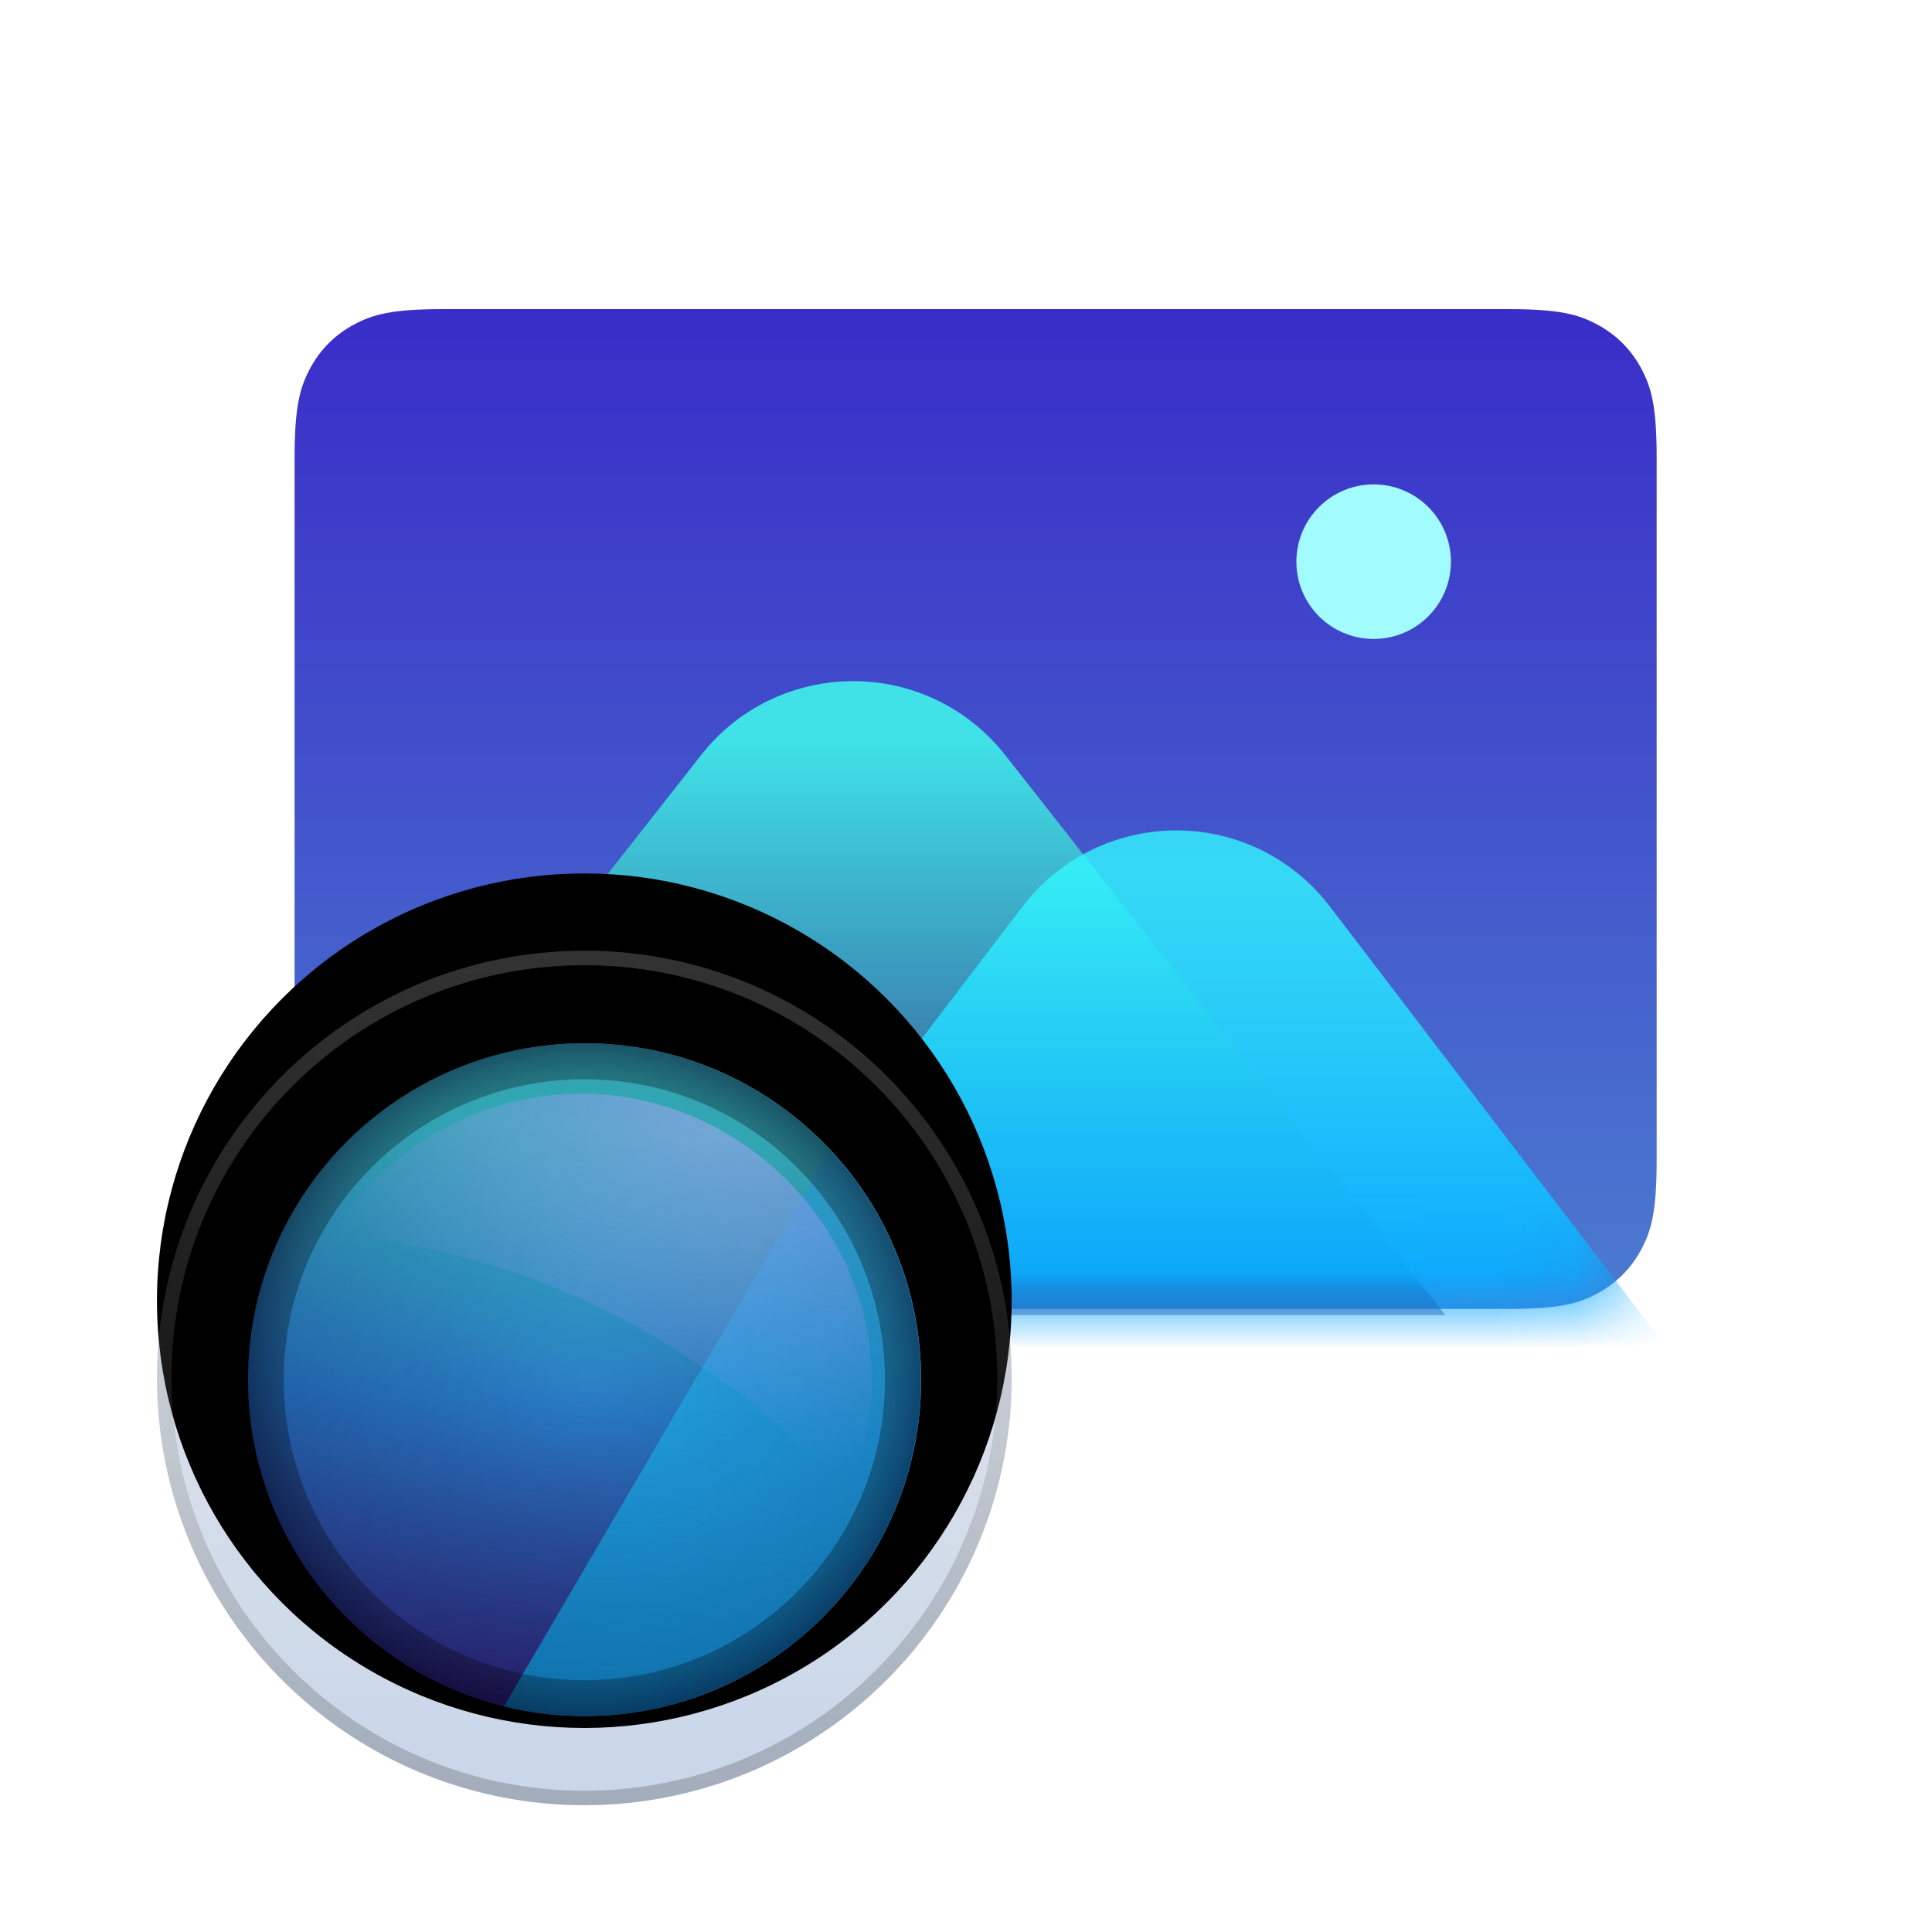 <?xml version="1.0" encoding="UTF-8"?>
<svg width="25px" height="25px" viewBox="0 0 25 25" version="1.1" xmlns="http://www.w3.org/2000/svg" xmlns:xlink="http://www.w3.org/1999/xlink">
    <title>apps/128/deepin-image-viewer</title>
    <defs>
        <filter x="-9.8%" y="-4.9%" width="119.7%" height="119.7%" filterUnits="objectBoundingBox" id="filter-1">
            <feOffset dx="0" dy="1" in="SourceAlpha" result="shadowOffsetOuter1"></feOffset>
            <feGaussianBlur stdDeviation="0.5" in="shadowOffsetOuter1" result="shadowBlurOuter1"></feGaussianBlur>
            <feColorMatrix values="0 0 0 0 0   0 0 0 0 0   0 0 0 0 0  0 0 0 0.2 0" type="matrix" in="shadowBlurOuter1" result="shadowMatrixOuter1"></feColorMatrix>
            <feMerge>
                <feMergeNode in="shadowMatrixOuter1"></feMergeNode>
                <feMergeNode in="SourceGraphic"></feMergeNode>
            </feMerge>
        </filter>
        <linearGradient x1="50%" y1="100%" x2="50%" y2="1.926%" id="linearGradient-2">
            <stop stop-color="#4B7BCF" offset="0%"></stop>
            <stop stop-color="#3A2EC8" offset="100%"></stop>
        </linearGradient>
        <path d="M1.847,0.056 L15.625,0.056 C16.294,0.056 16.536,0.125 16.781,0.256 C17.025,0.387 17.217,0.579 17.348,0.823 C17.479,1.068 17.548,1.31 17.548,1.979 L17.548,11.07 C17.548,11.739 17.479,11.981 17.348,12.226 C17.217,12.47 17.025,12.662 16.781,12.793 C16.536,12.924 16.294,12.993 15.625,12.993 L1.847,12.993 C1.178,12.993 0.935,12.924 0.691,12.793 C0.446,12.662 0.254,12.47 0.124,12.226 C-0.007,11.981 -0.077,11.739 -0.077,11.07 L-0.077,1.979 C-0.077,1.31 -0.007,1.068 0.124,0.823 C0.254,0.579 0.446,0.387 0.691,0.256 C0.935,0.125 1.178,0.056 1.847,0.056 Z" id="path-3"></path>
        <linearGradient x1="49.803%" y1="12.506%" x2="49.803%" y2="107.104%" id="linearGradient-5">
            <stop stop-color="#40E2E8" offset="0%"></stop>
            <stop stop-color="#332075" offset="100%"></stop>
        </linearGradient>
        <linearGradient x1="50%" y1="11.914%" x2="50%" y2="100%" id="linearGradient-6">
            <stop stop-color="#32F8FF" stop-opacity="0.8" offset="0%"></stop>
            <stop stop-color="#0097FF" offset="100%"></stop>
        </linearGradient>
        <linearGradient x1="50%" y1="2.375%" x2="50%" y2="94.595%" id="linearGradient-7">
            <stop stop-color="#E9E9E9" offset="0%"></stop>
            <stop stop-color="#CAD7E9" offset="100%"></stop>
        </linearGradient>
        <ellipse id="path-8" cx="5.53" cy="5.529" rx="5.53" ry="5.529"></ellipse>
        <filter x="-13.6%" y="-13.6%" width="127.1%" height="127.1%" filterUnits="objectBoundingBox" id="filter-9">
            <feGaussianBlur stdDeviation="1" in="SourceAlpha" result="shadowBlurInner1"></feGaussianBlur>
            <feOffset dx="0" dy="-1" in="shadowBlurInner1" result="shadowOffsetInner1"></feOffset>
            <feComposite in="shadowOffsetInner1" in2="SourceAlpha" operator="arithmetic" k2="-1" k3="1" result="shadowInnerInner1"></feComposite>
            <feColorMatrix values="0 0 0 0 0   0 0 0 0 0.108   0 0 0 0 0.378  0 0 0 0.2 0" type="matrix" in="shadowInnerInner1"></feColorMatrix>
        </filter>
        <linearGradient x1="40.768%" y1="0%" x2="40.768%" y2="100%" id="linearGradient-10">
            <stop stop-color="#FFFFFF" stop-opacity="0.2" offset="0%"></stop>
            <stop stop-color="#000000" stop-opacity="0.2" offset="100%"></stop>
        </linearGradient>
        <linearGradient x1="49.803%" y1="12.531%" x2="41.314%" y2="99.967%" id="linearGradient-11">
            <stop stop-color="#40D0D5" offset="0%"></stop>
            <stop stop-color="#2A7ECA" offset="47.667%"></stop>
            <stop stop-color="#332075" offset="100%"></stop>
        </linearGradient>
        <linearGradient x1="50%" y1="11.914%" x2="50%" y2="100%" id="linearGradient-12">
            <stop stop-color="#32BEFF" stop-opacity="0.8" offset="0%"></stop>
            <stop stop-color="#00CDFF" offset="100%"></stop>
        </linearGradient>
        <radialGradient cx="50%" cy="50%" fx="50%" fy="50%" r="55.717%" gradientTransform="translate(0.5, 0.5), scale(1, 1), rotate(41.484), translate(-0.5, -0.5)" id="radialGradient-13">
            <stop stop-color="#01001F" stop-opacity="0.036" offset="0%"></stop>
            <stop stop-color="#000636" stop-opacity="0.219" offset="81.152%"></stop>
            <stop stop-color="#01003C" stop-opacity="0.688" offset="100%"></stop>
        </radialGradient>
        <radialGradient cx="20.808%" cy="86.4%" fx="20.808%" fy="86.4%" r="74.751%" gradientTransform="translate(0.208, 0.864), scale(0.903, 1), rotate(-59.314), scale(1, 1.349), translate(-0.208, -0.864)" id="radialGradient-14">
            <stop stop-color="#C0A8FF" stop-opacity="0.515" offset="0.037%"></stop>
            <stop stop-color="#B385FF" stop-opacity="0" offset="100%"></stop>
        </radialGradient>
    </defs>
    <g id="apps/128/deepin-image-viewer" stroke="none" fill="none" transform="translate(0.25, 0)">
        <g id="编组" filter="url(#filter-1)" stroke-width="1" fill-rule="evenodd" transform="translate(1.781, 2.062)">
            <path d="M4.209,1.312 L16.979,1.312 C18.149,1.312 18.573,1.434 19.001,1.663 C19.429,1.892 19.764,2.228 19.993,2.655 C20.222,3.083 20.344,3.507 20.344,4.678 L20.344,15.572 C20.344,16.743 20.222,17.167 19.993,17.595 C19.764,18.022 19.429,18.358 19.001,18.587 C18.573,18.816 18.149,18.938 16.979,18.938 L4.209,18.938 C3.039,18.938 2.614,18.816 2.187,18.587 C1.759,18.358 1.423,18.022 1.194,17.595 C0.966,17.167 0.844,16.743 0.844,15.572 L0.844,4.678 C0.844,3.507 0.966,3.083 1.194,2.655 C1.423,2.228 1.759,1.892 2.187,1.663 C2.614,1.434 3.039,1.312 4.209,1.312 Z" id="矩形" fill-opacity="0.8" fill="#FFFFFF" opacity="0.5"></path>
            <path d="M4.209,0.938 L16.979,0.938 C18.149,0.938 18.573,1.059 19.001,1.288 C19.429,1.517 19.764,1.853 19.993,2.28 C20.222,2.708 20.344,3.132 20.344,4.303 L20.344,15.197 C20.344,16.368 20.222,16.792 19.993,17.22 C19.764,17.647 19.429,17.983 19.001,18.212 C18.573,18.441 18.149,18.562 16.979,18.562 L4.209,18.562 C3.039,18.562 2.614,18.441 2.187,18.212 C1.759,17.983 1.423,17.647 1.194,17.22 C0.966,16.792 0.844,16.368 0.844,15.197 L0.844,4.303 C0.844,3.132 0.966,2.708 1.194,2.28 C1.423,1.853 1.759,1.517 2.187,1.288 C2.614,1.059 3.039,0.938 4.209,0.938 Z" id="矩形" fill-opacity="0.8" fill="#FFFFFF" opacity="0.4"></path>
            <path d="M4.209,0.562 L16.979,0.562 C18.149,0.562 18.573,0.684 19.001,0.913 C19.429,1.142 19.764,1.478 19.993,1.905 C20.222,2.333 20.344,2.757 20.344,3.928 L20.344,14.822 C20.344,15.993 20.222,16.417 19.993,16.845 C19.764,17.272 19.429,17.608 19.001,17.837 C18.573,18.066 18.149,18.188 16.979,18.188 L4.209,18.188 C3.039,18.188 2.614,18.066 2.187,17.837 C1.759,17.608 1.423,17.272 1.194,16.845 C0.966,16.417 0.844,15.993 0.844,14.822 L0.844,3.928 C0.844,2.757 0.966,2.333 1.194,1.905 C1.423,1.478 1.759,1.142 2.187,0.913 C2.614,0.684 3.039,0.562 4.209,0.562 Z" id="矩形" fill-opacity="0.8" fill="#FFFFFF" opacity="0.4"></path>
            <path d="M4.209,0 L16.979,4.5341707e-16 C18.149,-2.63448375e-16 18.573,0.122 19.001,0.351 C19.429,0.579 19.764,0.915 19.993,1.343 C20.222,1.771 20.344,2.195 20.344,3.365 L20.344,14.447 C20.344,15.618 20.222,16.042 19.993,16.47 C19.764,16.897 19.429,17.233 19.001,17.462 C18.573,17.691 18.149,17.812 16.979,17.812 L4.209,17.812 C3.039,17.812 2.614,17.691 2.187,17.462 C1.759,17.233 1.423,16.897 1.194,16.47 C0.966,16.042 0.844,15.618 0.844,14.447 L0.844,3.365 C0.844,2.195 0.966,1.771 1.194,1.343 C1.423,0.915 1.759,0.579 2.187,0.351 C2.614,0.122 3.039,0 4.209,0 Z" id="矩形" fill="#FFFFFF"></path>
            <g id="Group-3" transform="translate(1.858, 0.882)">
                <mask id="mask-4" fill="white">
                    <use xlink:href="#path-3"></use>
                </mask>
                <use id="Mask" fill="url(#linearGradient-2)" xlink:href="#path-3"></use>
                <ellipse id="Oval" fill="#A1FBFF" mask="url(#mask-4)" cx="13.886" cy="3.324" rx="1" ry="1"></ellipse>
                <path d="M-0.513,13.075 L5.185,5.825 C6.038,4.739 7.61,4.551 8.696,5.404 C8.853,5.527 8.994,5.669 9.117,5.825 L14.815,13.075 L14.815,13.075 L-0.513,13.075 Z" id="Path-1389" fill="url(#linearGradient-5)" mask="url(#mask-4)"></path>
                <path d="M4.596,14.003 L9.344,7.785 C10.182,6.687 11.751,6.476 12.849,7.314 C13.026,7.45 13.184,7.608 13.319,7.785 L18.067,14.003 L18.067,14.003 L4.596,14.003 Z" id="Path-1389" fill="url(#linearGradient-6)" style="mix-blend-mode: soft-light;" mask="url(#mask-4)"></path>
            </g>
            <g transform="translate(0, 9.24)">
                <g id="椭圆形备份-7">
                    <use fill="url(#linearGradient-7)" fill-rule="evenodd" xlink:href="#path-8"></use>
                    <use fill="black" fill-opacity="1" filter="url(#filter-9)" xlink:href="#path-8"></use>
                </g>
                <path d="M5.53,0 C8.585,0 11.061,2.475 11.061,5.529 C11.061,8.582 8.585,11.057 5.53,11.057 C2.476,11.057 0,8.582 0,5.529 C0,2.475 2.476,0 5.53,0 Z M5.53,0.188 C2.58,0.188 0.188,2.579 0.188,5.529 C0.188,8.478 2.58,10.87 5.53,10.87 C8.481,10.87 10.873,8.478 10.873,5.529 C10.873,2.579 8.481,0.188 5.53,0.188 Z" id="椭圆形备份-7" fill="url(#linearGradient-10)" fill-rule="nonzero"></path>
                <g id="Group-2备份" transform="translate(1.179, 1.198)">
                    <path d="M4.355,0 C6.76,0 8.709,1.949 8.709,4.353 C8.709,6.757 6.76,8.706 4.355,8.706 C1.95,8.706 0,6.757 0,4.353 C0,1.949 1.95,0 4.355,0 Z" id="形状结合" fill="url(#linearGradient-11)"></path>
                    <path d="M7.53,1.374 C8.261,2.153 8.709,3.201 8.709,4.353 C8.709,6.757 6.76,8.706 4.355,8.706 C3.995,8.706 3.645,8.663 3.311,8.58 Z" id="形状结合" fill-opacity="0.65" fill="url(#linearGradient-12)" style="mix-blend-mode: soft-light;"></path>
                </g>
                <ellipse id="椭圆形备份-2" fill="url(#radialGradient-13)" cx="5.53" cy="5.551" rx="4.355" ry="4.353"></ellipse>
                <path d="M5.53,1.198 C7.935,1.198 9.885,3.147 9.885,5.551 C9.885,7.956 7.935,9.905 5.53,9.905 C3.125,9.905 1.176,7.956 1.176,5.551 C1.176,3.147 3.125,1.198 5.53,1.198 Z M5.53,1.663 C3.382,1.663 1.64,3.404 1.64,5.551 C1.64,7.699 3.382,9.44 5.53,9.44 C7.679,9.44 9.42,7.699 9.42,5.551 C9.42,3.404 7.679,1.663 5.53,1.663 Z" id="椭圆形备份-2" fill-opacity="0.3" fill="#000000" fill-rule="nonzero"></path>
                <path d="M3.23,1.793 C3.184,1.717 3.216,1.817 3.167,1.89 C2.076,3.512 2.49,5.659 4.026,6.864 C5.562,8.068 7.756,7.86 9.072,6.443 C8.277,6.216 7.53,5.888 6.839,5.474 C5.359,4.588 4.134,3.31 3.23,1.793 Z" id="椭圆形" fill="url(#radialGradient-14)" style="mix-blend-mode: lighten;" transform="translate(5.813, 4.708) rotate(168) translate(-5.813, -4.708)"></path>
            </g>
        </g>
        <g id="Guide/128"></g>
    </g>
</svg>